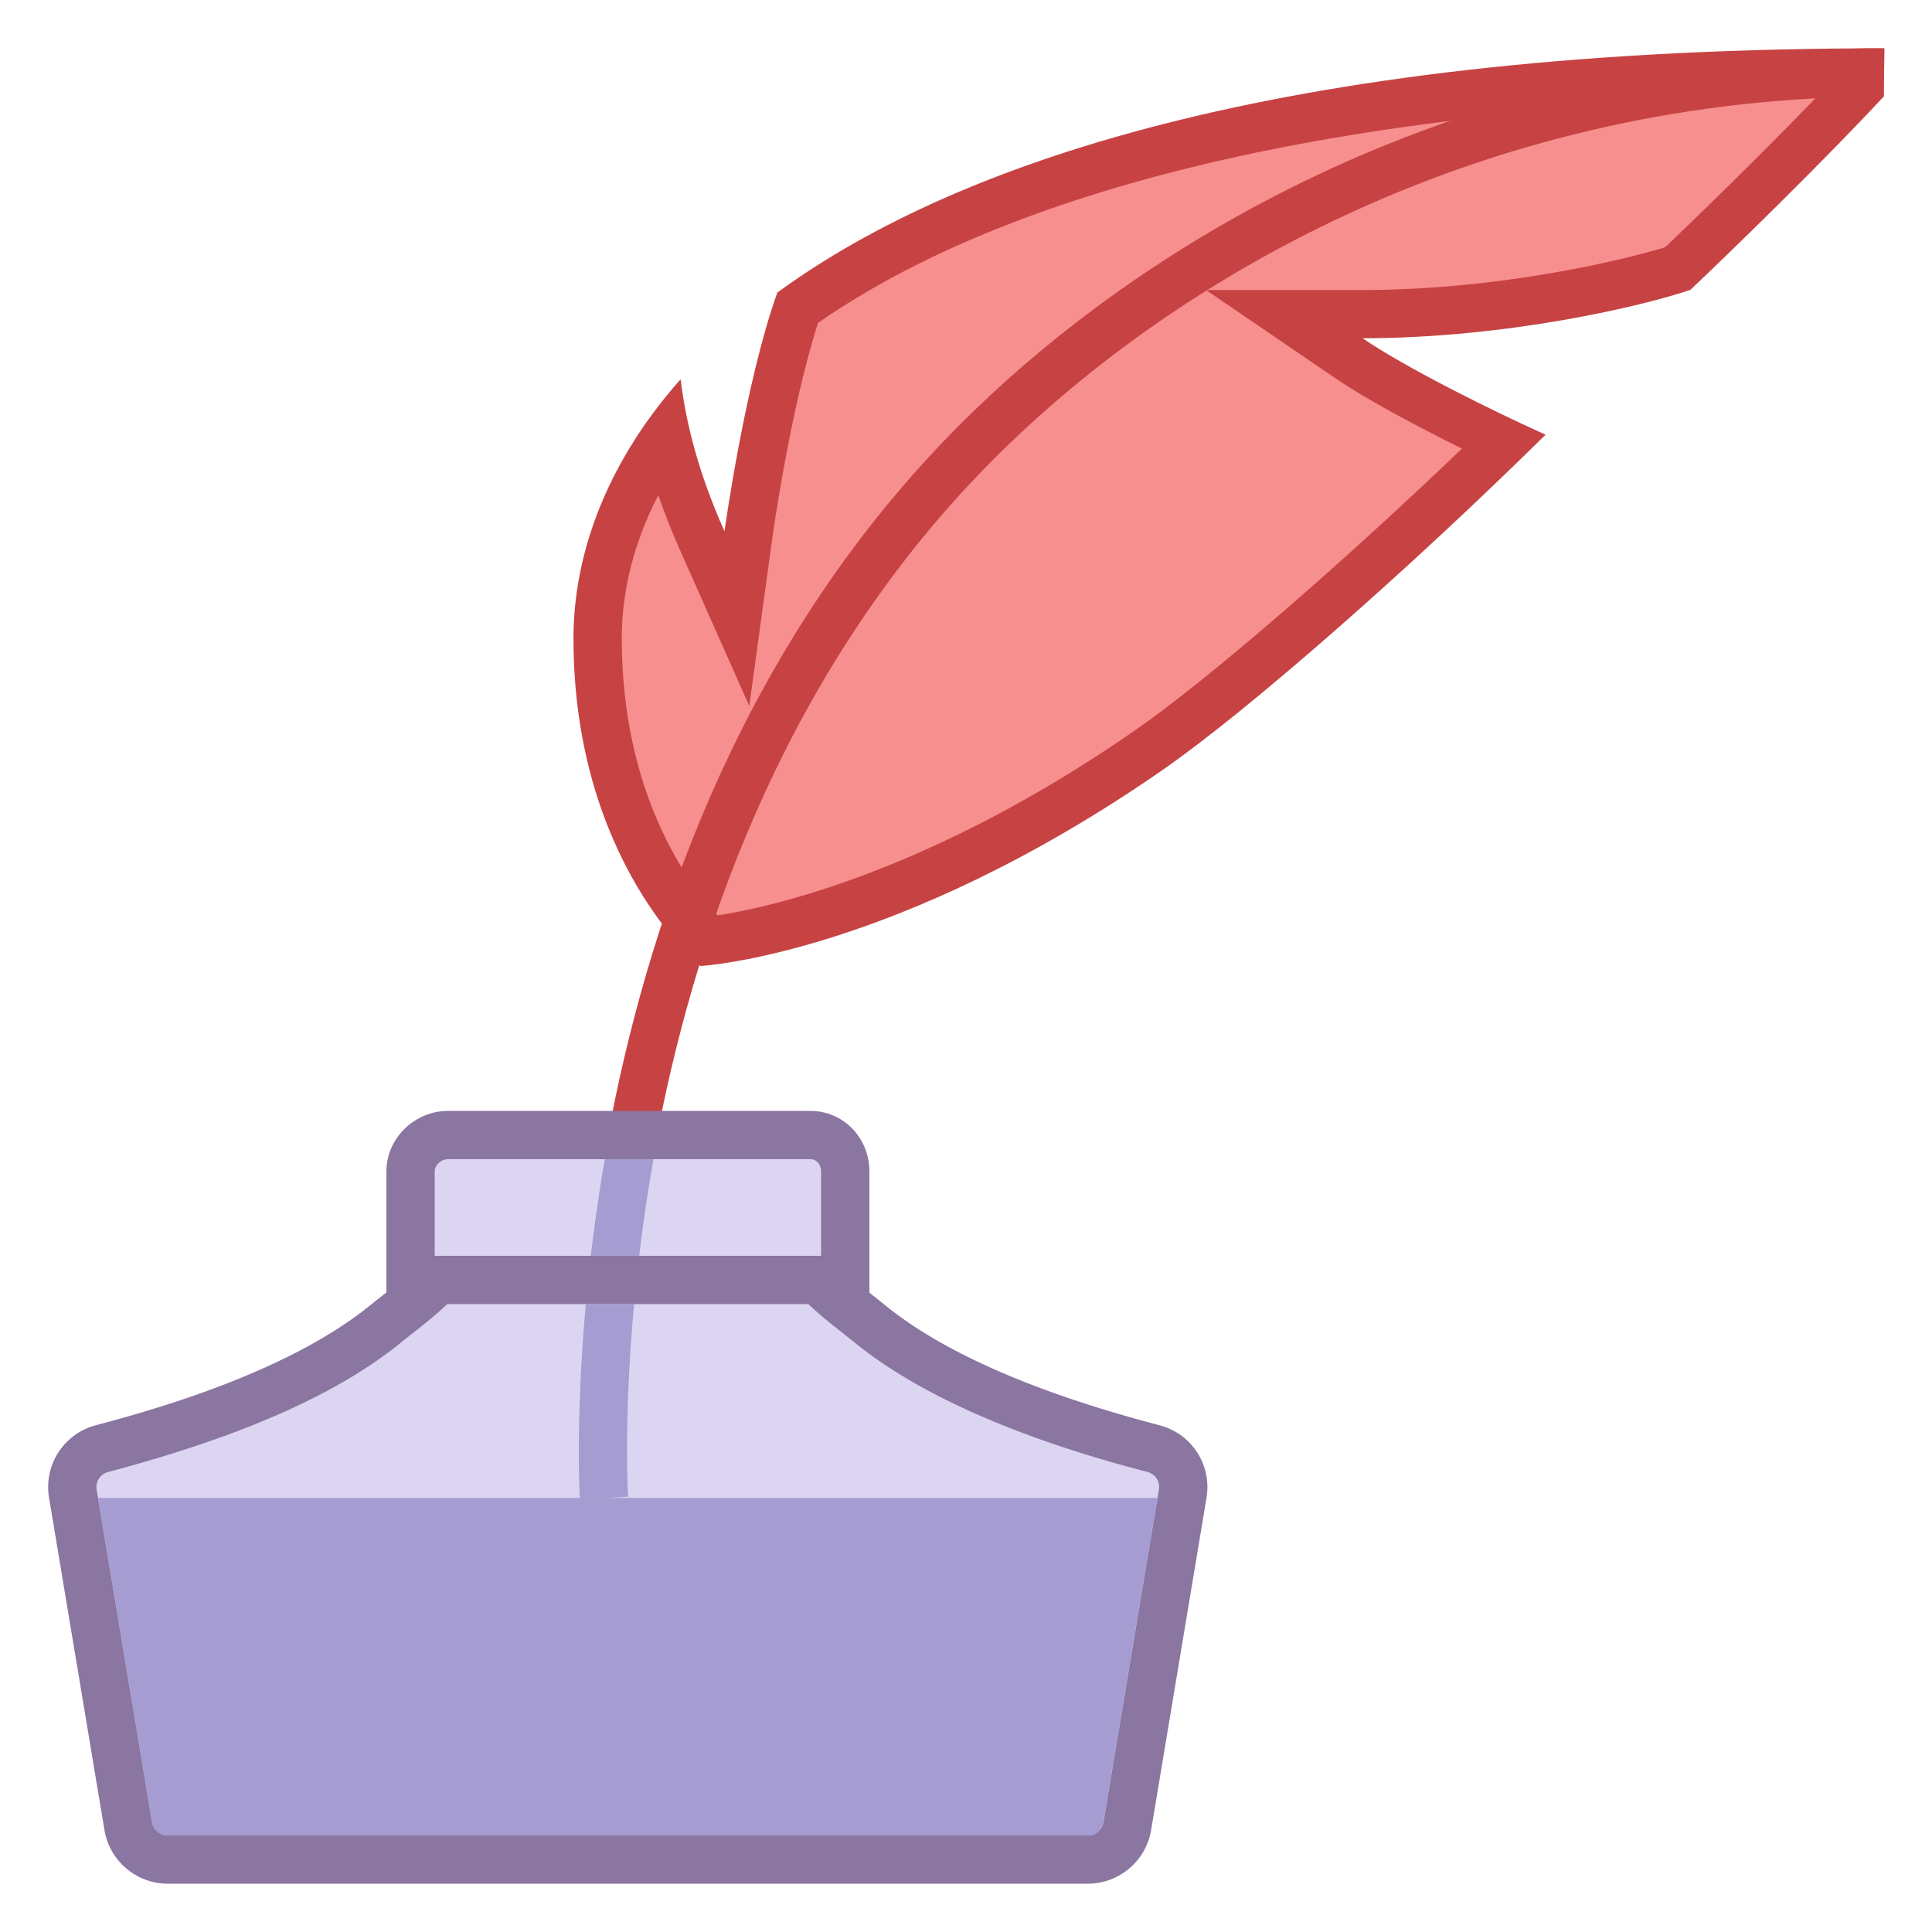 <svg viewBox="0 0 40 40" xmlns="http://www.w3.org/2000/svg"><path d="M14.675 19.48c-.523-.52-2.302-2.562-2.302-6.266 0-1.042.265-2.554 1.421-4.188.167.711.413 1.421.748 2.176l.714 1.605.239-1.741c.004-.029.396-2.86 1.018-4.697 4.447-3.18 11.843-4.817 21.995-4.87l-.005.298c-.399.423-1.708 1.795-3.768 3.762-1.161.378-3.849.942-6.525.942h-1.62l1.339.913c.741.505 2.066 1.196 3.203 1.734-2.707 2.628-5.718 5.249-7.329 6.368-4.666 3.243-8.257 3.859-9.128 3.964z" fill="#f78f8f"></path><path d="M37.61 2.011c-.627.649-1.691 1.727-3.135 3.108-.938.286-3.477.885-6.265.885h-3.242l2.678 1.826c.623.425 1.64.973 2.622 1.458-2.549 2.44-5.262 4.785-6.751 5.82-4.23 2.939-7.545 3.671-8.663 3.844-.604-.657-1.981-2.509-1.981-5.737 0-.765.155-1.804.757-2.962.13.377.281.76.456 1.154l1.427 3.21.478-3.481c.004-.028.369-2.661.946-4.451 3.013-2.098 8.998-4.496 20.673-4.674M39.016 1C26.894 1 19.928 3.256 16.093 6.058 15.417 7.958 15 11 15 11c-.538-1.211-.792-2.208-.909-3.148-1.642 1.851-2.218 3.778-2.218 5.362C11.873 17.851 14.5 20 14.5 20s4.032-.212 9.588-4.071C25.799 14.74 29.083 11.875 32 9c-1.135-.51-2.896-1.388-3.79-1.997 2.995 0 5.818-.67 6.79-1.003 2.584-2.463 4-4 4-4l.016-1z" fill="#c74343"></path><path d="M12.505 31.02s-.902-13.251 7.725-21.878C24.235 5.137 30.809 1.5 39 1.5" fill="none" stroke="#c74343" stroke-miterlimit="10"></path><path d="M3.475 38.5a.829.829 0 01-.82-.695L1.509 30.93a.82.82 0 01.595-.936c.992-.263 4.008-1.062 5.883-2.588l.245-.194c.38-.299.801-.631 1.066-1.025h7.396c.264.393.685.723 1.064 1.022l.247.196c1.867 1.524 4.89 2.325 5.884 2.588a.82.82 0 01.595.936l-1.146 6.876a.829.829 0 01-.82.694H3.475z" fill="#dcd5f2"></path><path d="M16.446 26.687c.291.353.663.646 1.005.915l.24.191c1.951 1.593 5.053 2.414 6.072 2.684a.32.32 0 01.23.37l-1.146 6.875a.33.33 0 01-.327.278H3.475a.33.33 0 01-.327-.277l-1.146-6.875a.322.322 0 01.23-.37c2.768-.734 4.754-1.611 6.072-2.684.076-.062.156-.125.238-.189.343-.27.716-.563 1.008-.918h6.896m.545-1H9.004c-.2.495-.848.938-1.331 1.331-1.689 1.375-4.407 2.151-5.696 2.492a1.323 1.323 0 00-.961 1.501l1.146 6.875A1.331 1.331 0 003.475 39H22.52c.651 0 1.206-.471 1.313-1.112l1.146-6.875a1.321 1.321 0 00-.961-1.501c-1.29-.342-4.008-1.115-5.696-2.492-.48-.394-1.132-.839-1.331-1.333z" fill="#8b75a1"></path><path d="M8.5 26.5v-2.247c0-.408.355-.753.776-.753h7.5c.406 0 .724.331.724.753V26.5h-9z" fill="#dcd5f2"></path><path d="M16.776 24c.147 0 .224.127.224.253V26H9v-1.747c0-.132.132-.253.276-.253h7.5m0-1h-7.5C8.586 23 8 23.563 8 24.253V27h10v-2.747c0-.69-.533-1.253-1.224-1.253z" fill="#8b75a1"></path><path d="M2.03 31.012l1.118 6.711a.33.33 0 00.327.277H22.52a.33.33 0 00.327-.277l1.118-6.711H2.03z" fill="#a59dd1"></path><g><path d="M13.234 26c.075-.628.171-1.297.296-2h-1.009a37.853 37.853 0 00-.289 2h1.002zM13.129 27h-1c-.218 2.416-.126 4.008-.123 4.054l.998-.068c-.003-.045-.094-1.614.125-3.986z" fill="#a59dd1"></path></g></svg>